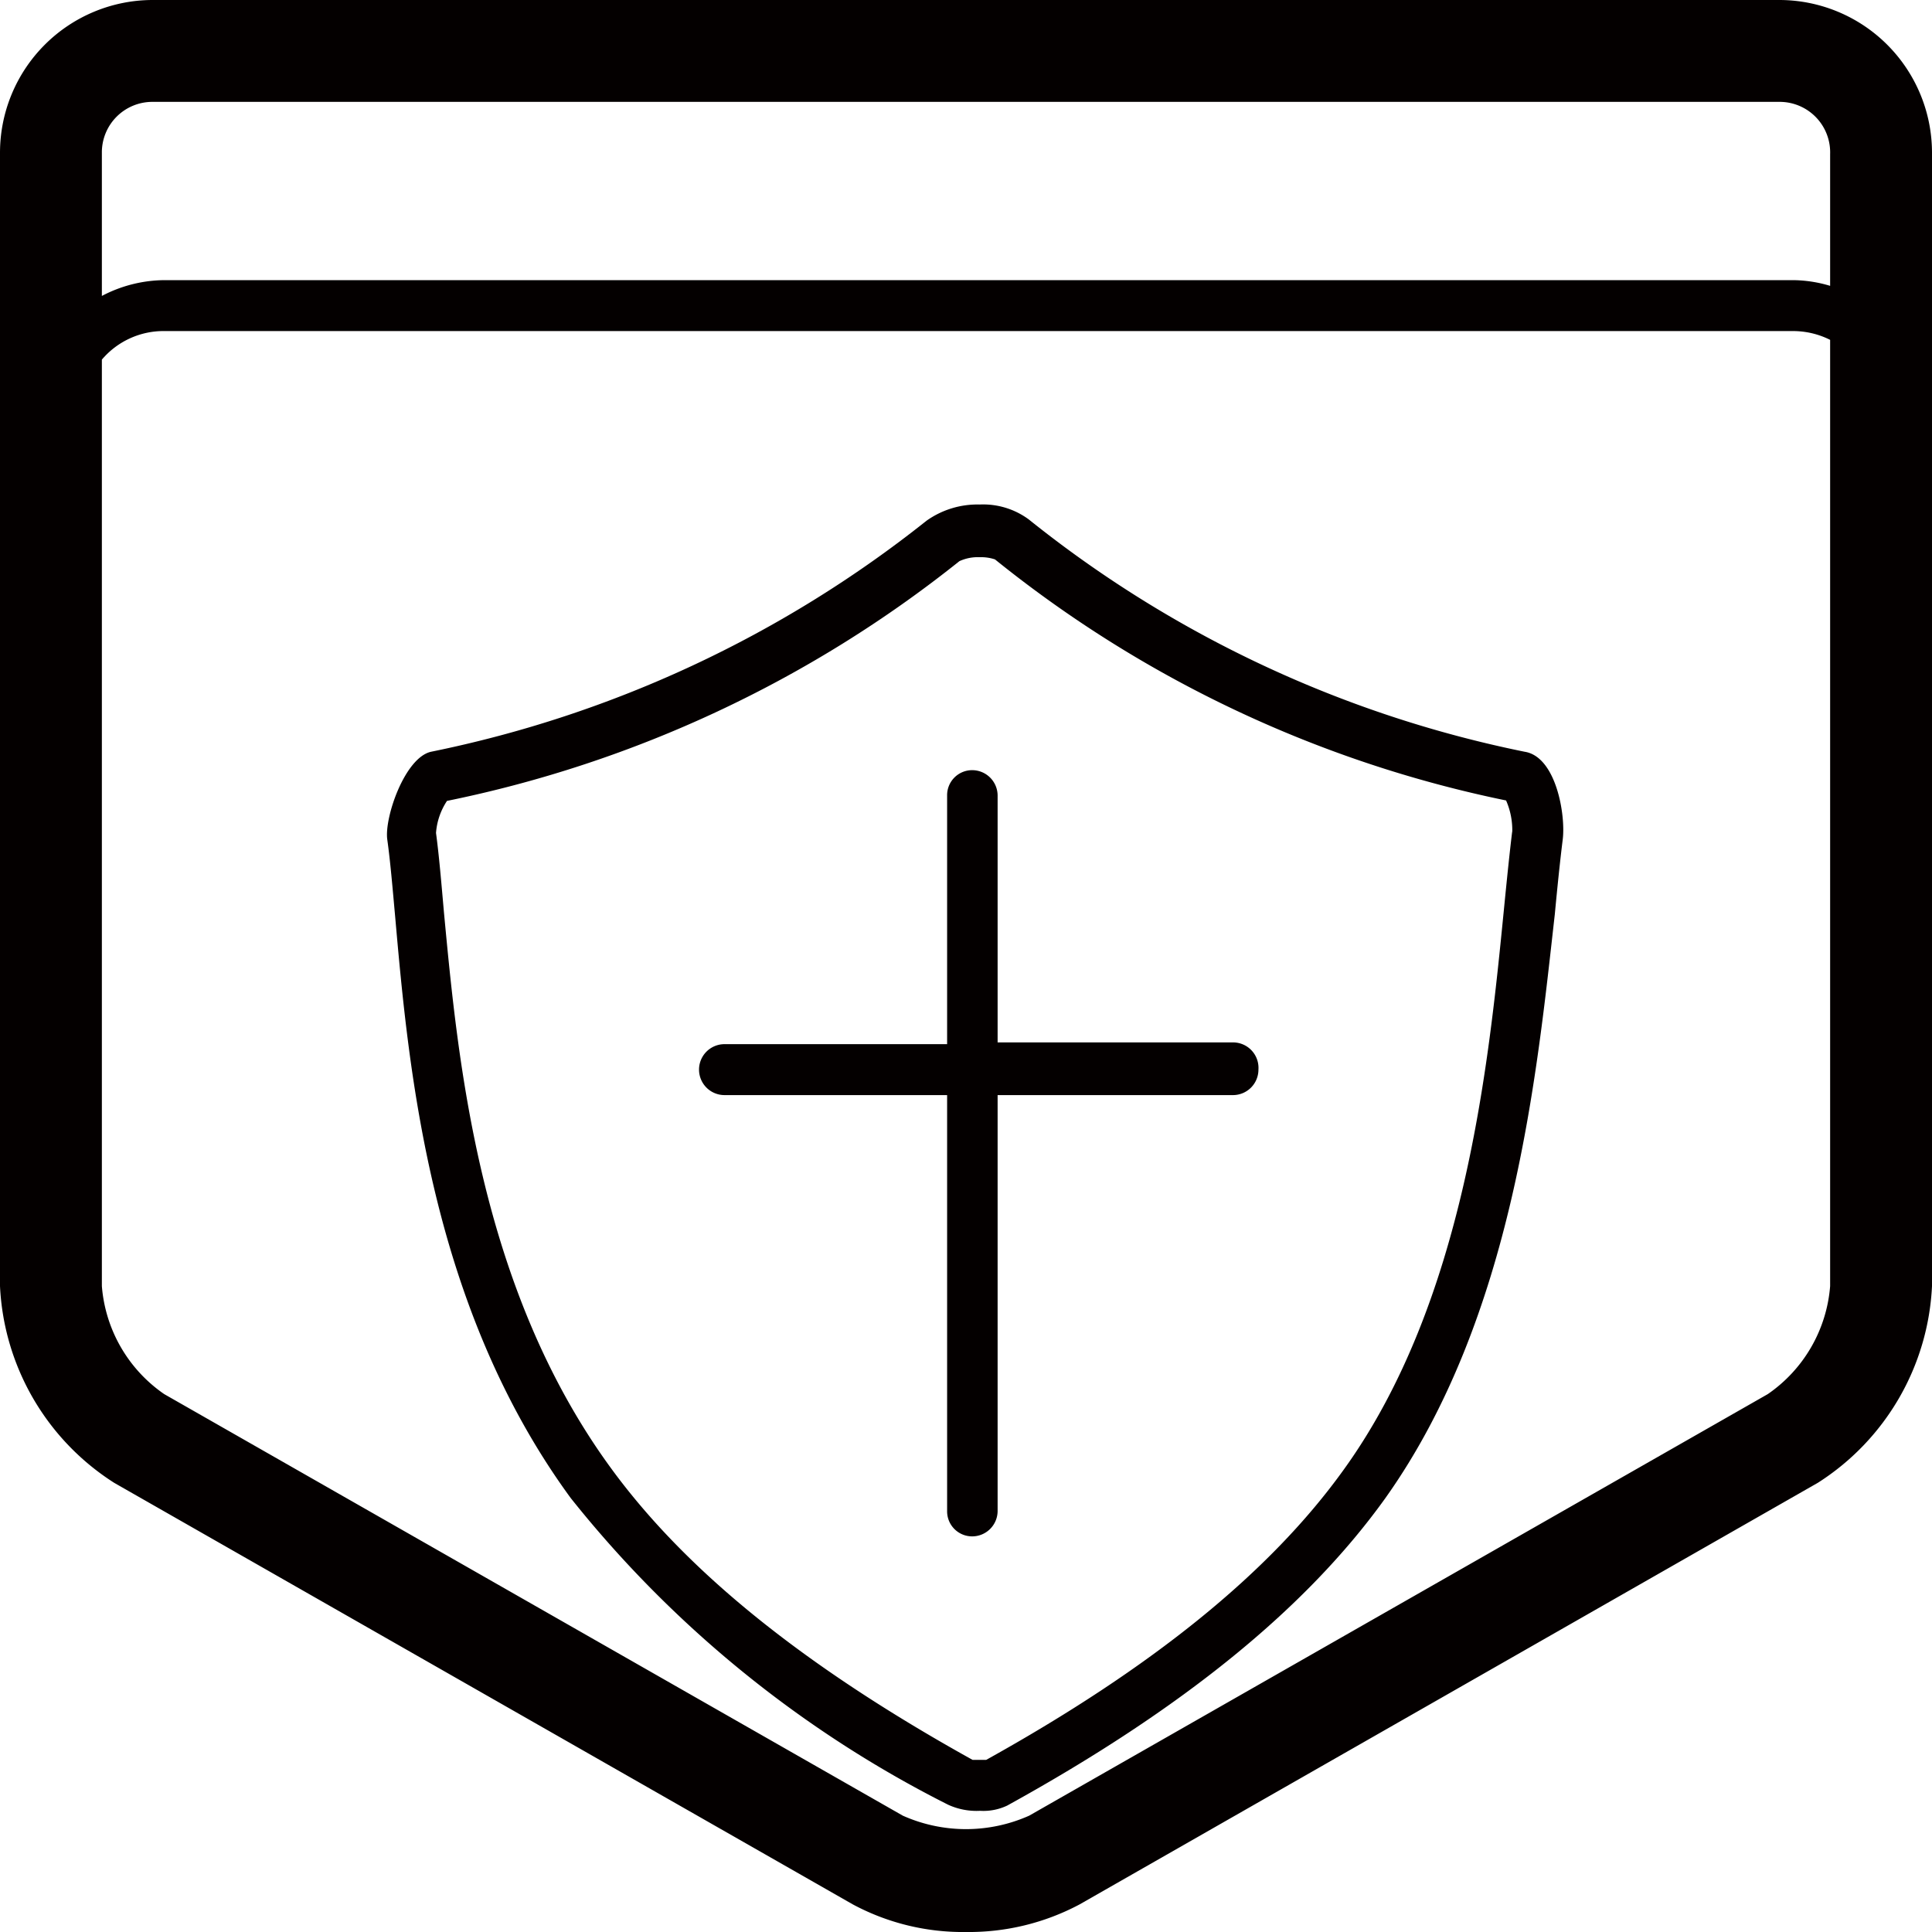 <svg id="图层_1" data-name="图层 1" xmlns="http://www.w3.org/2000/svg" width="44" height="44" viewBox="0 0 44 44"><defs><style>.cls-1{fill:#040000;}</style></defs><title>CodeHub</title><path class="cls-1" d="M30.66,26.24a.58.58,0,0,1-.58.58H24.72v9.47a.58.58,0,0,1-.58.58.57.57,0,0,1-.57-.58V26.82H18.5a.58.58,0,0,1,0-1.16h5.07V20a.57.57,0,0,1,.57-.58.58.58,0,0,1,.58.58v5.62h5.36A.58.58,0,0,1,30.66,26.24ZM37.59,21c-.06.48-.12,1.06-.18,1.7C37,26.33,36.48,31.88,33.55,36c-1.8,2.51-4.62,4.8-8.61,7a1.26,1.26,0,0,1-.62.12,1.55,1.55,0,0,1-.73-.14A25.84,25.84,0,0,1,15,36c-3.2-4.37-3.69-9.71-4-13.24-.06-.66-.11-1.26-.18-1.76s.4-1.87,1-2A26.64,26.64,0,0,0,23.1,13.74a2,2,0,0,1,1.21-.37,1.75,1.75,0,0,1,1.12.34A26.46,26.46,0,0,0,36.72,19C37.44,19.11,37.66,20.44,37.59,21Zm-1.15-.15a1.68,1.68,0,0,0-.14-.74,27.29,27.29,0,0,1-11.64-5.49,1,1,0,0,0-.35-.05,1,1,0,0,0-.46.09,27.48,27.48,0,0,1-11.67,5.46,1.52,1.52,0,0,0-.25.73c.07.52.12,1.12.18,1.8.32,3.4.8,8.55,3.8,12.66,1.72,2.36,4.42,4.53,8.24,6.65,0,0,.05,0,.17,0h.14c3.76-2.09,6.46-4.26,8.15-6.62,2.75-3.82,3.29-9.19,3.64-12.74C36.32,21.89,36.38,21.3,36.44,20.81ZM46,5.36V31.17a5.63,5.63,0,0,1-2.6,4.48l-16.81,9.6a5.36,5.36,0,0,1-2.59.63,5.3,5.3,0,0,1-2.58-.63L4.6,35.65A5.63,5.63,0,0,1,2,31.17V5.36A3.48,3.48,0,0,1,5.47,1.88H42.53A3.48,3.48,0,0,1,46,5.36Zm-41.68,0V8.62a3.1,3.1,0,0,1,1.44-.36H42.82a3,3,0,0,1,.86.13v-3A1.15,1.15,0,0,0,42.53,4.2H5.47A1.15,1.15,0,0,0,4.32,5.36ZM43.68,31.17V9.62a1.88,1.88,0,0,0-.86-.2H5.76a1.84,1.84,0,0,0-1.44.65v21.1a3.3,3.3,0,0,0,1.42,2.46l16.82,9.6a3.53,3.53,0,0,0,2.88,0l16.82-9.6A3.3,3.3,0,0,0,43.68,31.17Z" transform="translate(-2 -1.88)"/></svg>